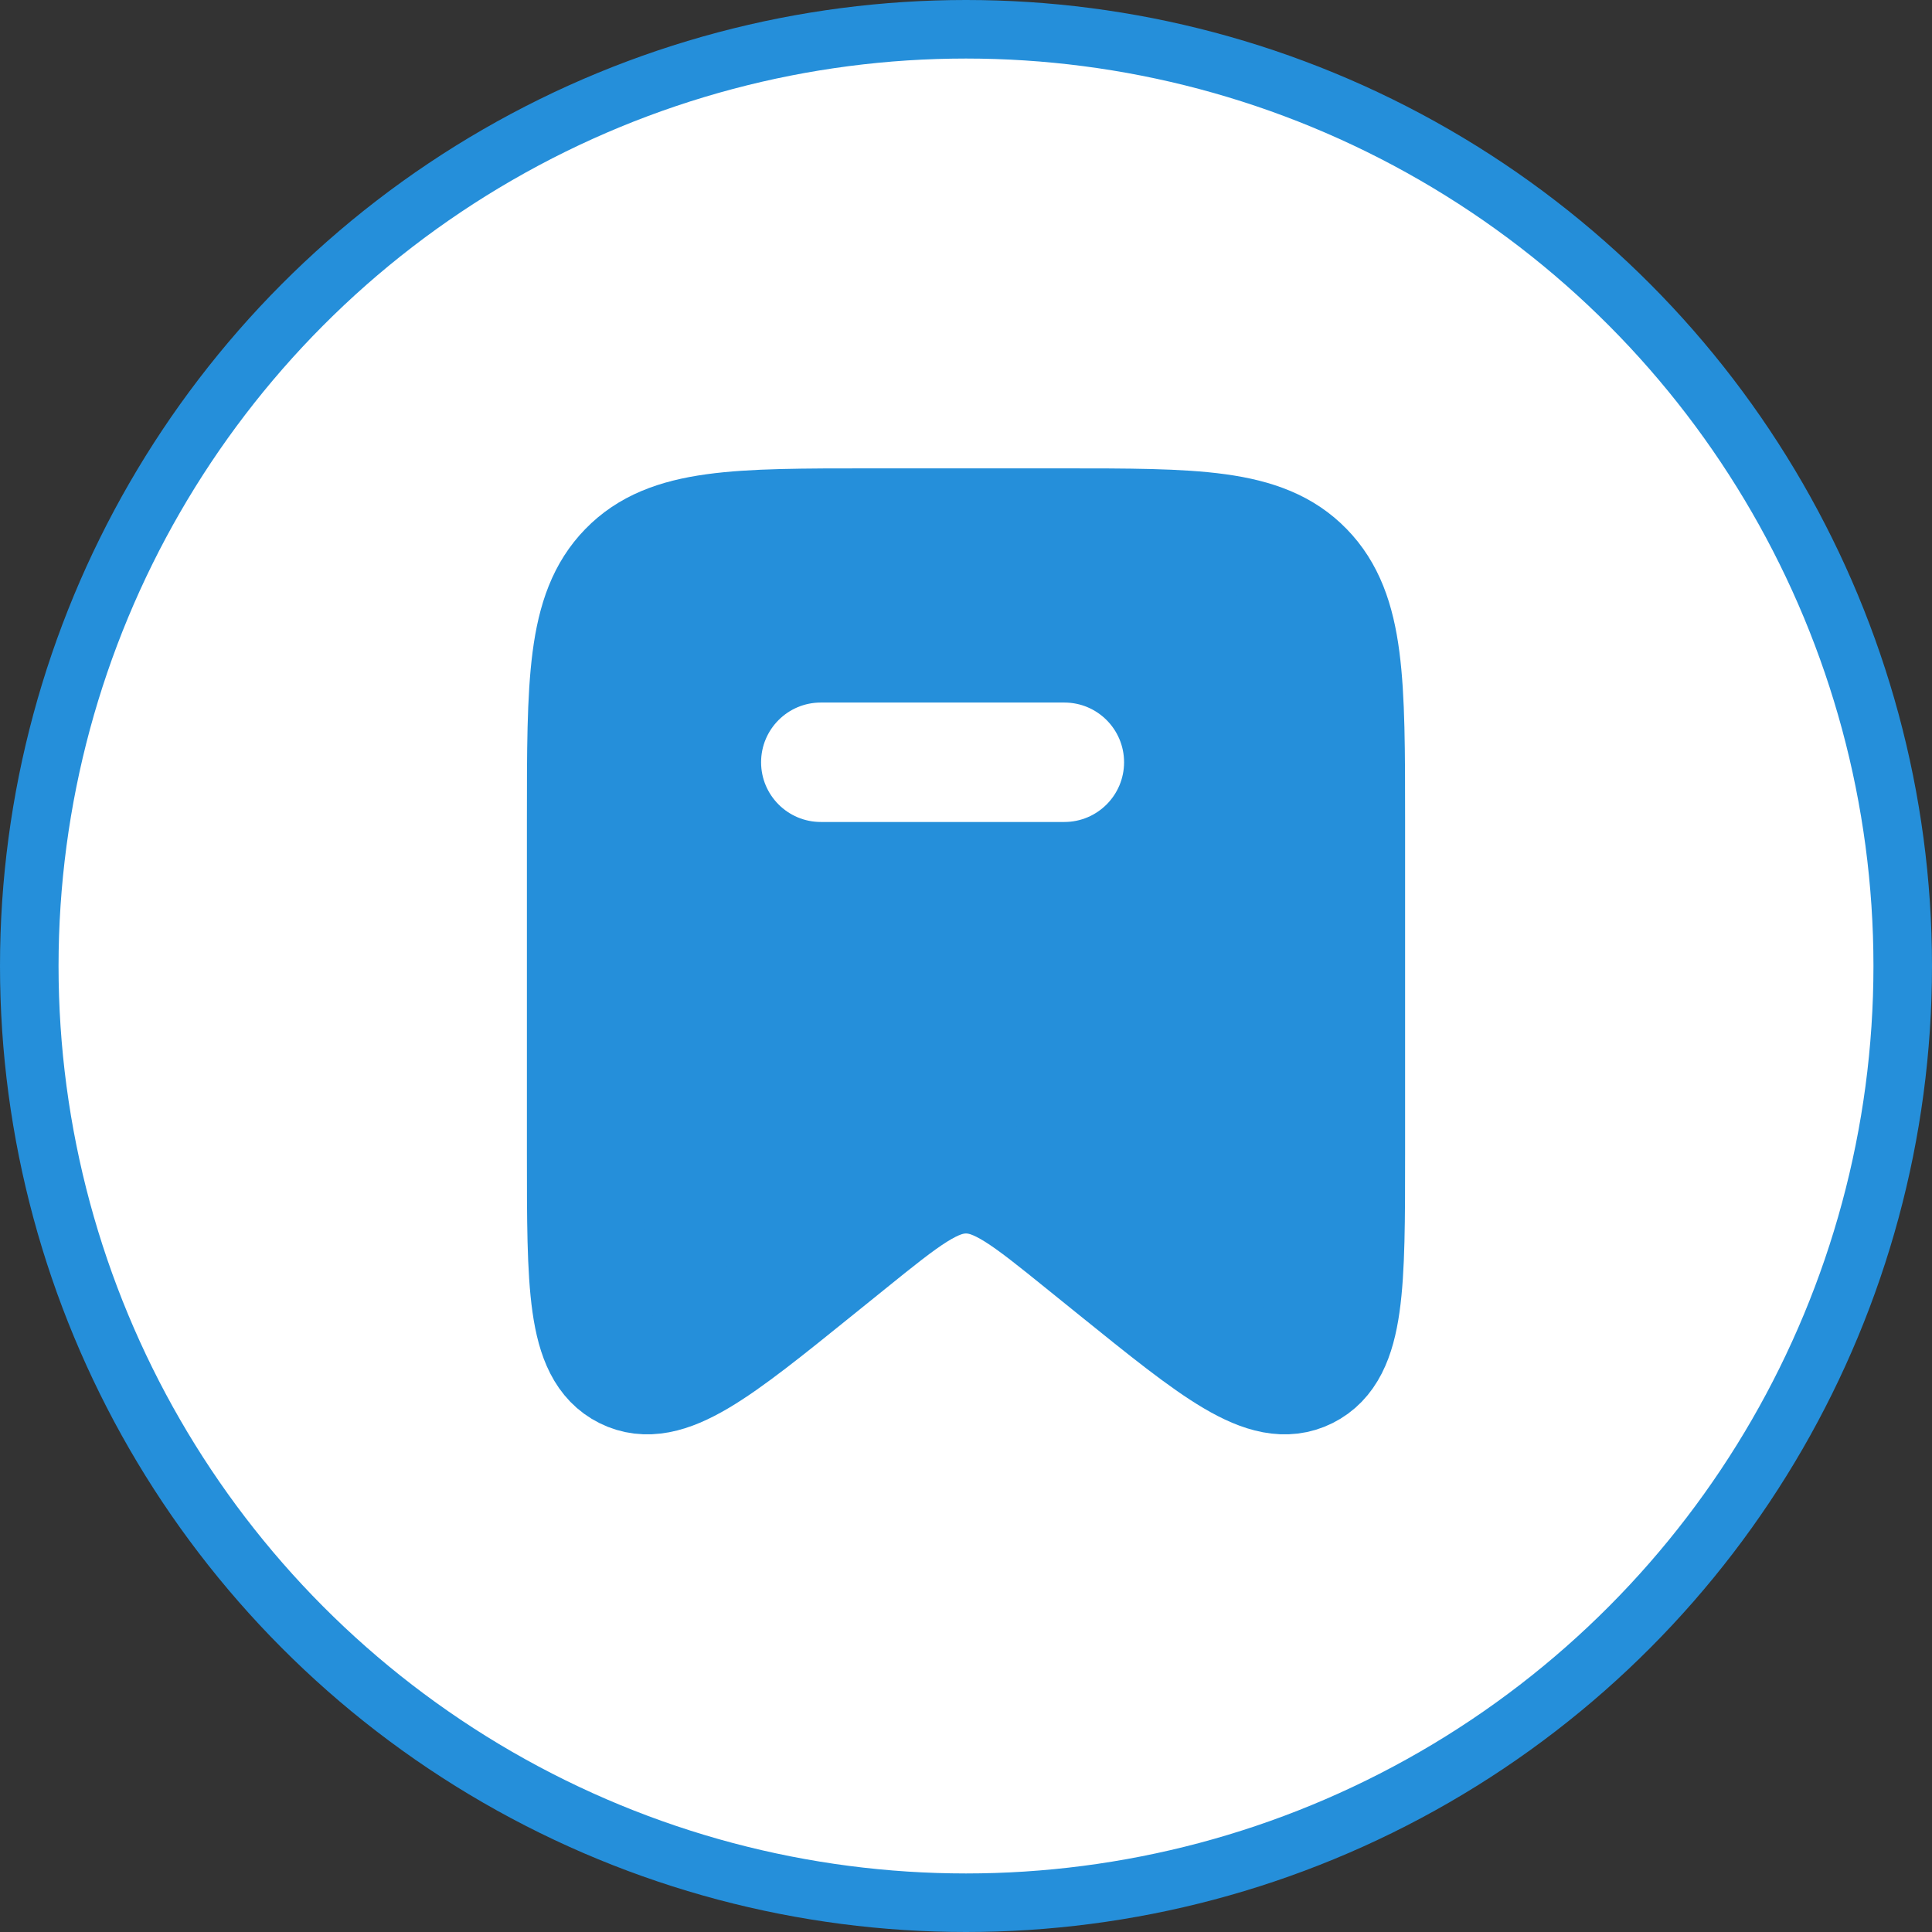<svg width="33" height="33" viewBox="0 0 33 33" fill="none" xmlns="http://www.w3.org/2000/svg">
<rect x="0" y="0" width="33" height="33" fill="#333333" stroke="none"/>
<circle cx="16.5" cy="16.5" r="16" fill="white" stroke="#258FDA"/>
<path d="M10 14.01C10 11.648 10 10.467 10.714 9.734C11.428 9 12.577 9 14.875 9H18.125C20.423 9 21.572 9 22.286 9.734C23 10.467 23 11.648 23 14.01V19.71C23 21.951 23 23.071 22.314 23.413C21.628 23.756 20.771 23.064 19.057 21.68L18.508 21.237C17.544 20.458 17.062 20.069 16.5 20.069C15.938 20.069 15.456 20.458 14.492 21.237L13.943 21.68C12.229 23.064 11.372 23.756 10.686 23.413C10 23.071 10 21.951 10 19.71V14.01Z" fill="#258FDA" stroke="#258FDA" stroke-width="2"/>
<path d="M13 13.02C13 12.457 13.457 12 14.02 12H18.18C18.743 12 19.2 12.457 19.2 13.02V13.02C19.2 13.583 18.743 14.04 18.18 14.04H14.02C13.457 14.04 13 13.583 13 13.02V13.02Z" fill="white"/>
</svg>

